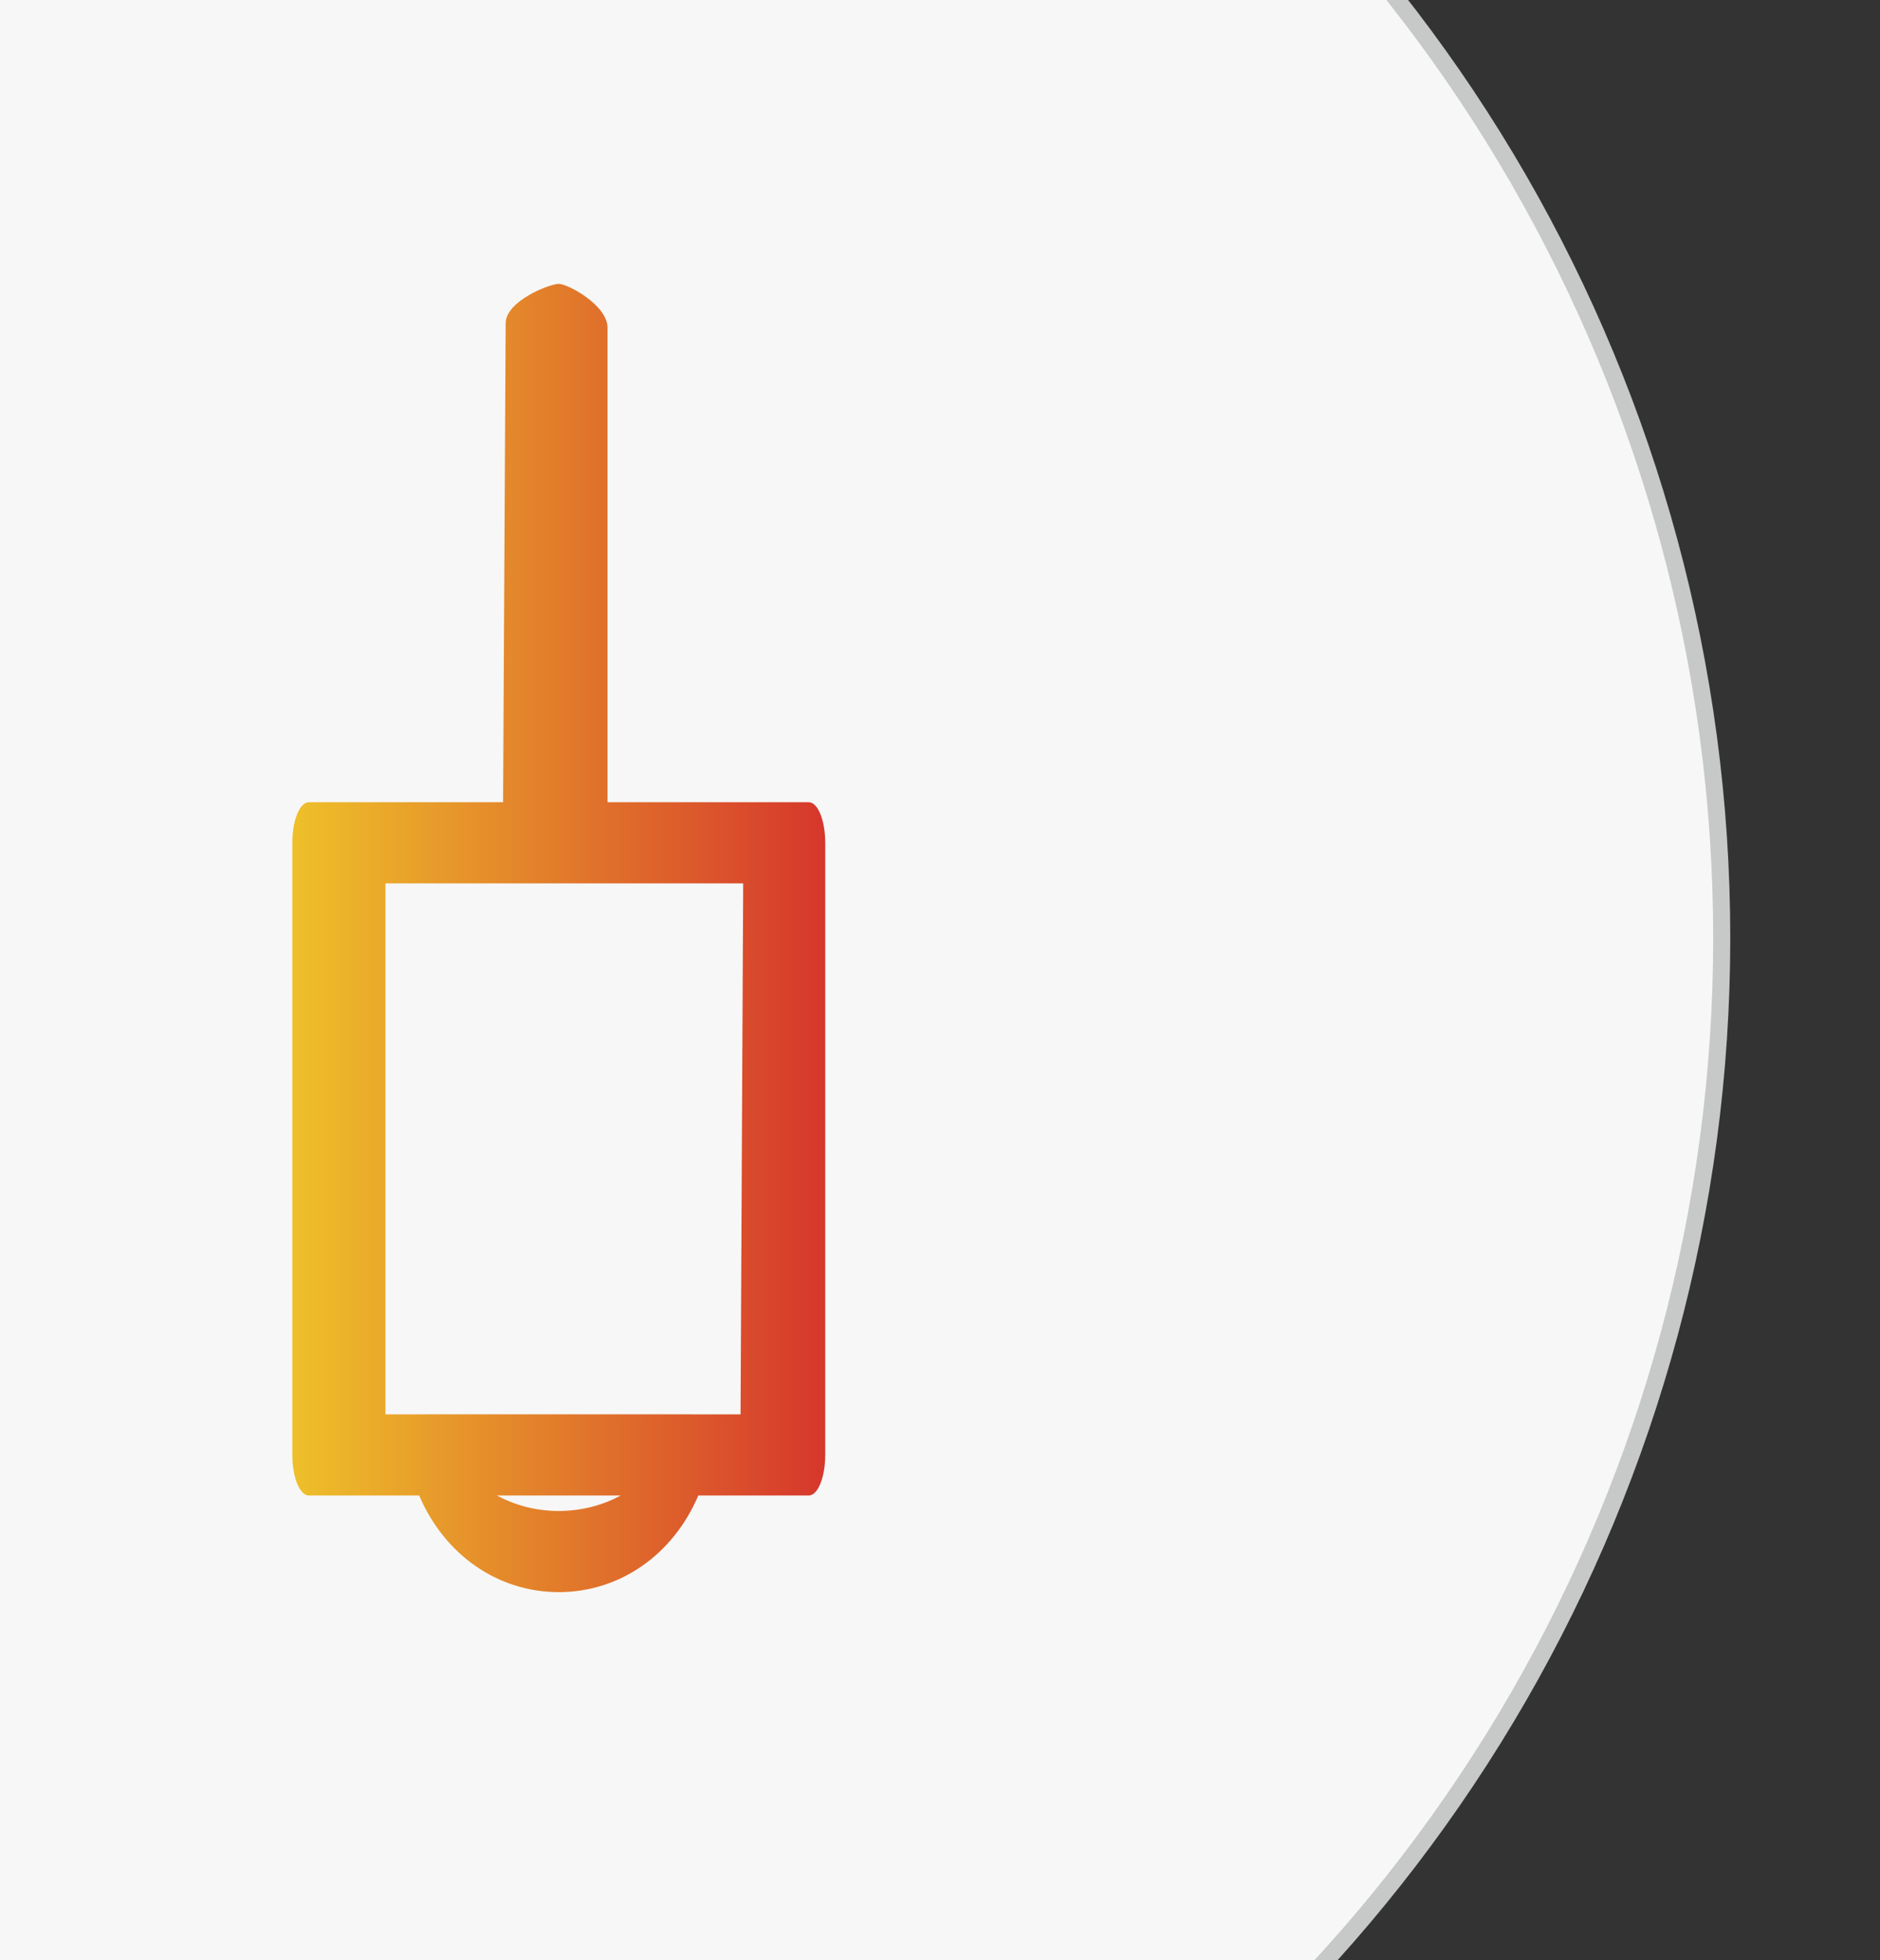 <?xml version="1.0" encoding="utf-8"?>
<!-- Generator: Adobe Illustrator 16.0.0, SVG Export Plug-In . SVG Version: 6.00 Build 0)  -->
<!DOCTYPE svg PUBLIC "-//W3C//DTD SVG 1.1//EN" "http://www.w3.org/Graphics/SVG/1.1/DTD/svg11.dtd">
<svg version="1.1" id="图层_1" xmlns="http://www.w3.org/2000/svg" xmlns:xlink="http://www.w3.org/1999/xlink" x="0px" y="0px"
	 width="110px" height="114.667px" viewBox="0 0 110 114.667" enable-background="new 0 0 110 114.667" xml:space="preserve">
<rect x="0" y="0" width="110" height="114.667" fill="#333333" stroke="none"/>
<g>
	<g>
		<circle fill="#F7F7F7" stroke="#C7C8C8" stroke-miterlimit="10" cx="11.939" cy="54.875" r="88.8"/>
	</g>
</g>
<linearGradient id="SVGID_1_" gradientUnits="userSpaceOnUse" x1="16.964" y1="58.847" x2="48.145" y2="58.847" gradientTransform="matrix(1 0 0 -1 0.14 113.722)">
	<stop  offset="0" style="stop-color:#EEC02A"/>
	<stop  offset="1" style="stop-color:#D6372C"/>
</linearGradient>
<path fill="url(#SVGID_1_)" d="M47.318,46.931H35.546V19.167c0-1.311-2.319-2.56-2.853-2.56c-0.532,0-3.107,0.999-3.107,2.31
	L29.435,46.93H18.071c-0.533,0-0.967,1.063-0.967,2.374v35.811c0,1.312,0.434,2.375,0.967,2.375h6.455
	c1.477,3.462,4.592,5.653,8.167,5.653c3.577,0,6.693-2.191,8.165-5.653h6.46c0.537,0,0.967-1.063,0.967-2.375V49.304
	C48.285,47.994,47.855,46.931,47.318,46.931z M32.694,88.395c-1.359,0-2.583-0.347-3.624-0.904h7.249
	C35.278,88.048,34.049,88.395,32.694,88.395z M43.33,82.743h-2.88c-0.004,0-0.005-0.002-0.005-0.002h-15.5l-0.005,0.002h-2.388
	V51.679h20.932L43.33,82.743z"/>
</svg>
